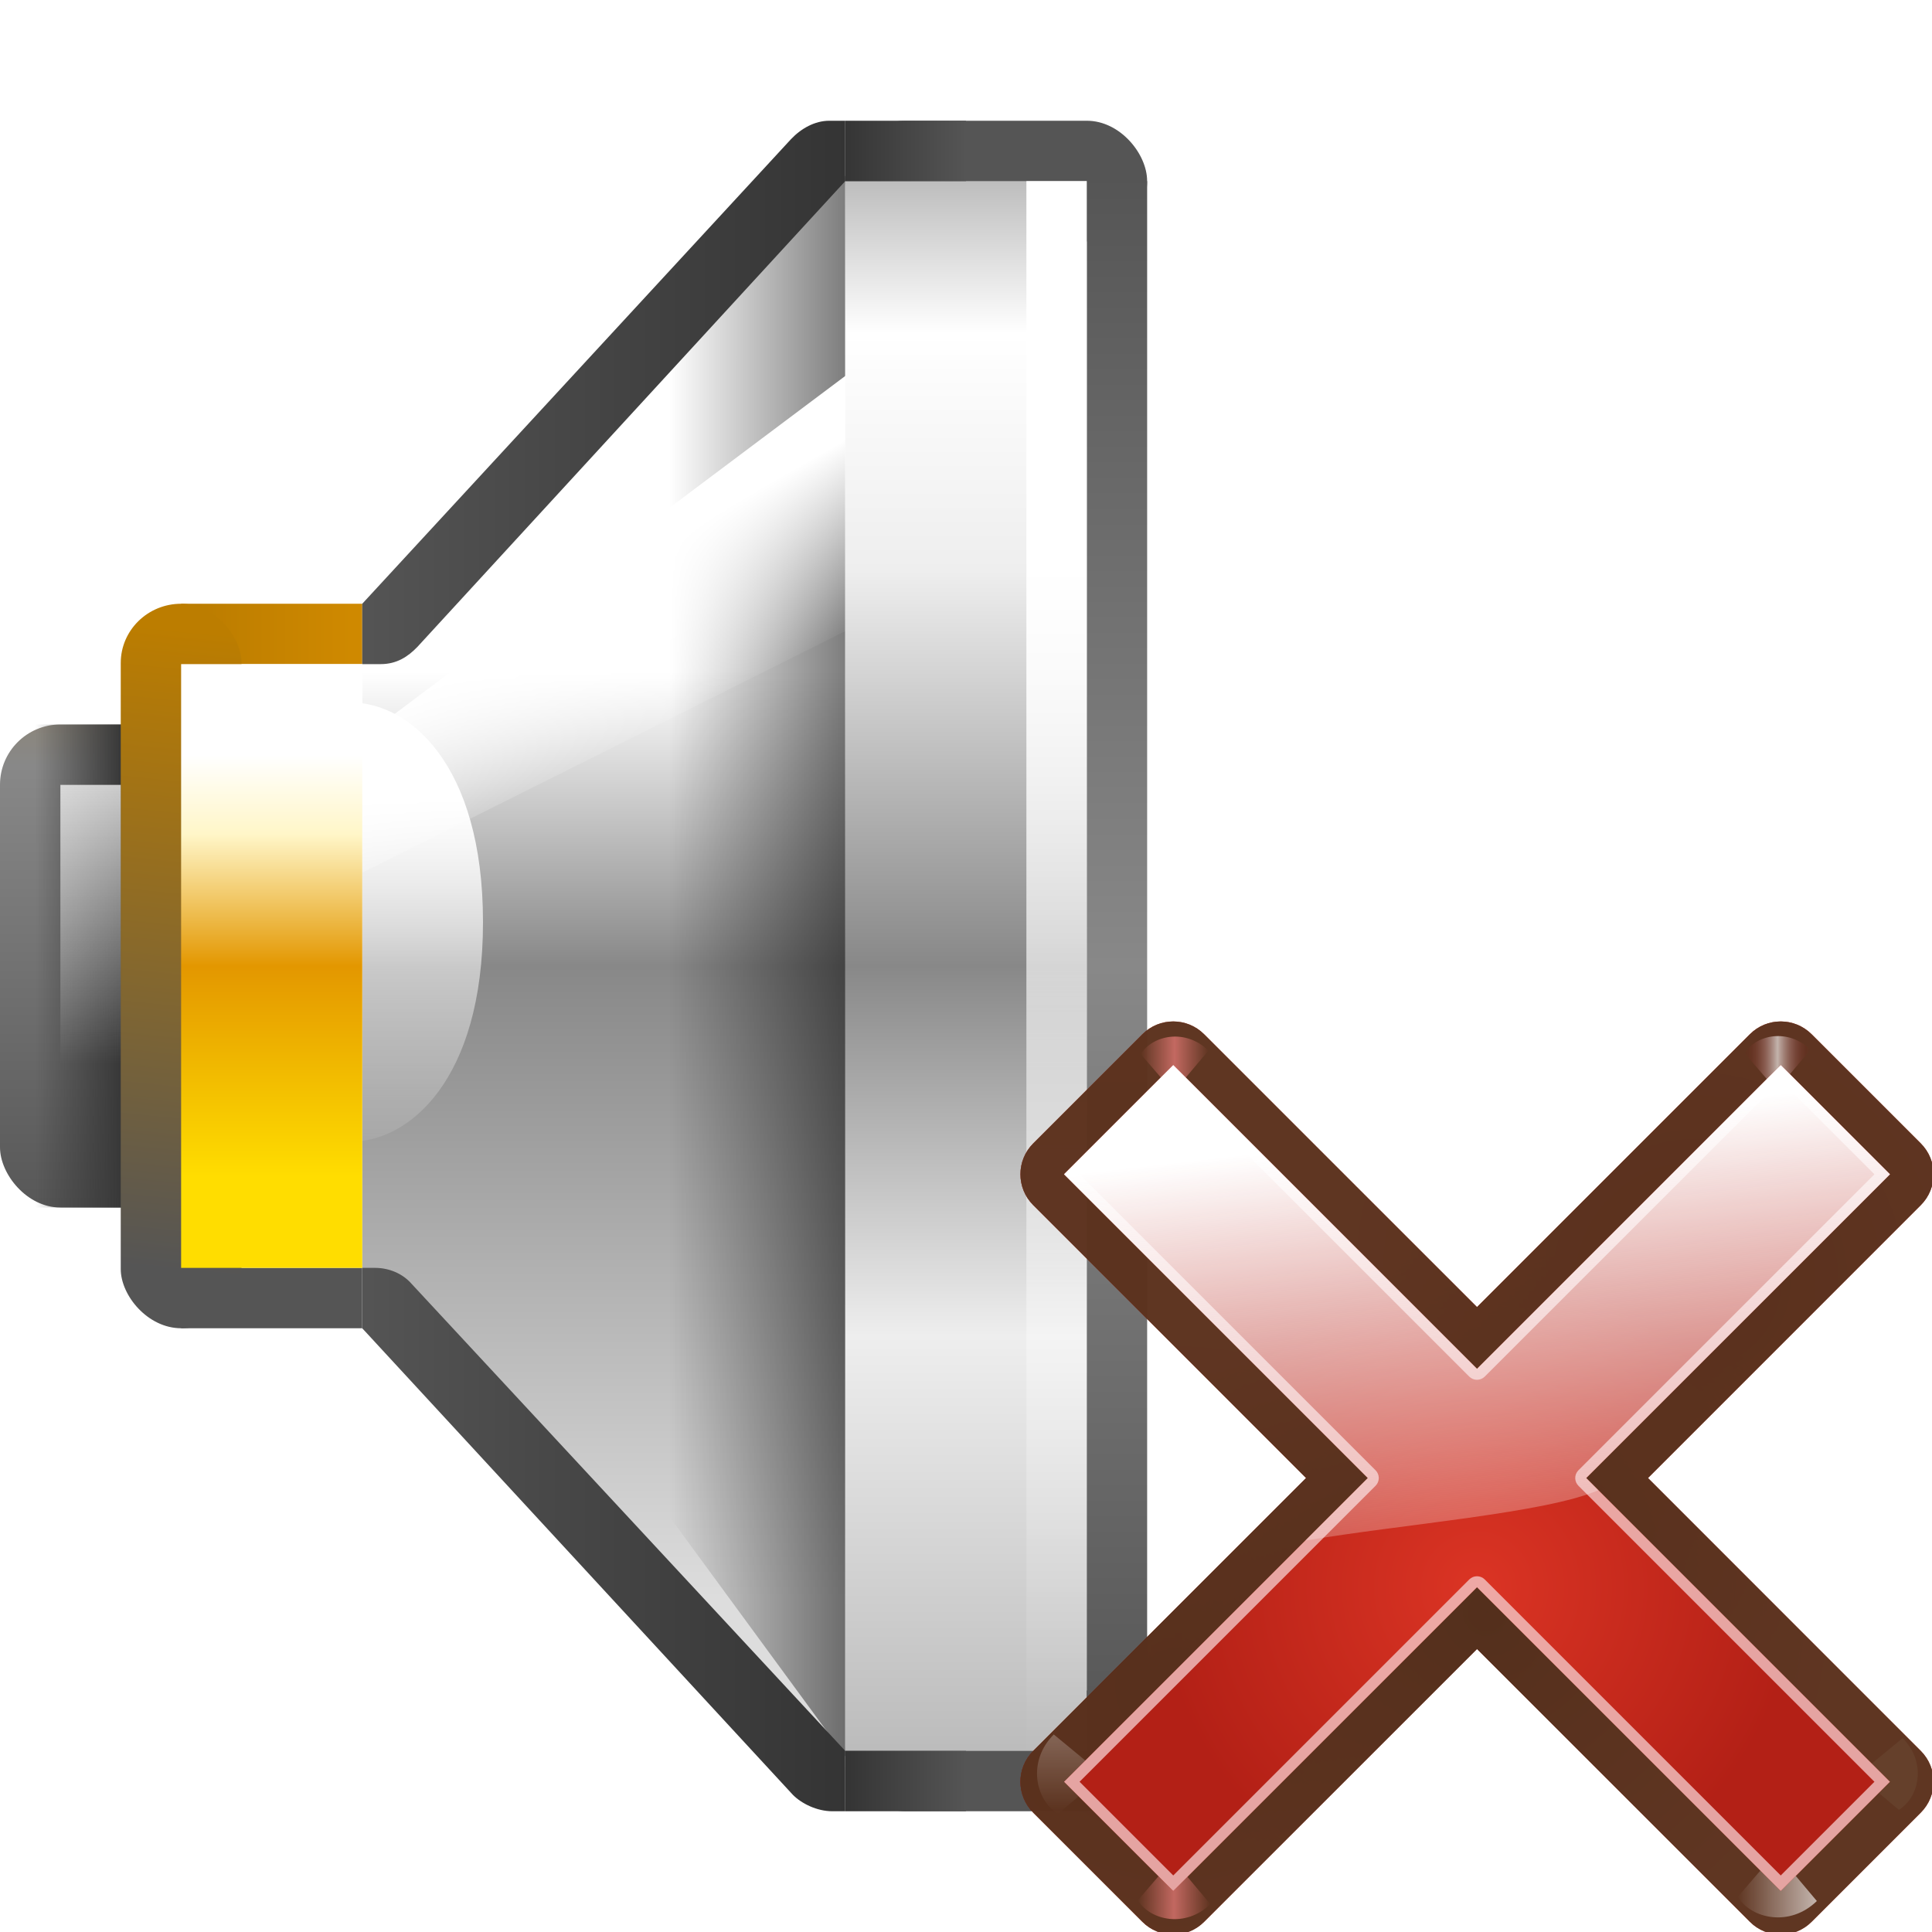 <svg height="32" viewBox="0 0 22 20" width="32" xmlns="http://www.w3.org/2000/svg" xmlns:xlink="http://www.w3.org/1999/xlink"><linearGradient id="a" gradientUnits="userSpaceOnUse" x1="19" x2="19" xlink:href="#y" y1="27.143" y2="49.465"/><linearGradient id="b" gradientUnits="userSpaceOnUse" x1="42" x2="42" xlink:href="#y" y1="4" y2="76.001"/><linearGradient id="c" gradientTransform="scale(2 1)" gradientUnits="userSpaceOnUse" x1="2" x2="2" y1="9.749" y2="52.001"><stop offset="0" stop-color="#ad7300"/><stop offset=".5" stop-color="#888"/><stop offset="1" stop-color="#555"/></linearGradient><linearGradient id="d" gradientUnits="userSpaceOnUse" x1="10.245" x2="11" y1="53.75" y2="24.504"><stop offset="0" stop-color="#555"/><stop offset="1" stop-color="#bc7d00"/></linearGradient><linearGradient id="e" gradientUnits="userSpaceOnUse" x1="5.5" x2="1.597" y1="40" y2="40"><stop offset="0" stop-color="#383838"/><stop offset="1" stop-color="#383838" stop-opacity="0"/></linearGradient><linearGradient id="f" gradientUnits="userSpaceOnUse" x1="8.25" x2="8.25" y1="27.472" y2="44.416"><stop offset="0" stop-color="#fdfdfd"/><stop offset="1" stop-color="#fdfdfd" stop-opacity="0"/></linearGradient><linearGradient id="g" gradientUnits="userSpaceOnUse" x1="38.5" x2="44.001" y1="2.875" y2="2.875"><stop offset="0" stop-color="#353535"/><stop offset="1" stop-color="#555"/></linearGradient><linearGradient id="h" gradientUnits="userSpaceOnUse" x1="38.5" x2="44.001" y1="77.125" y2="77.125"><stop offset="0" stop-color="#343434"/><stop offset="1" stop-color="#555"/></linearGradient><linearGradient id="i" gradientTransform="scale(1.098 .911)" gradientUnits="userSpaceOnUse" x1="26.091" x2="31.501" y1="14.857" y2="14.857"><stop offset="0" stop-color="#fff"/><stop offset="1" stop-color="#fff" stop-opacity="0"/></linearGradient><radialGradient id="j" cx="84.904" cy="-130.14" gradientTransform="matrix(.707 -.707 .707 .707 241.963 183.87)" gradientUnits="userSpaceOnUse" r="57.04" xlink:href="#k"/><linearGradient id="k"><stop offset="0" stop-color="#3a0b02"/><stop offset="1" stop-color="#a21d07" stop-opacity=".382"/></linearGradient><radialGradient id="l" cx="2.721" cy="-66.273" gradientTransform="matrix(.707 -.707 .707 .707 241.963 183.87)" gradientUnits="userSpaceOnUse" r="57.04" xlink:href="#k"/><radialGradient id="m" cx="51.991" cy="-78.028" gradientTransform="matrix(.707 -.707 .707 .707 241.963 183.87)" gradientUnits="userSpaceOnUse" r="57.04" xlink:href="#k"/><filter id="n" height="1.277" width="1.28" x="-.14" y="-.139"><feGaussianBlur stdDeviation=".288"/></filter><linearGradient id="o" gradientUnits="userSpaceOnUse" x1="304.887" x2="345.62" y1="385.861" y2="384.624"><stop offset="0" stop-color="#765c44"/><stop offset="1" stop-color="#765c44" stop-opacity="0"/></linearGradient><linearGradient id="p" gradientUnits="userSpaceOnUse" spreadMethod="reflect" x1="88.606" x2="91.575" y1="13.51" y2="13.51"><stop offset="0" stop-color="#ff8787"/><stop offset="1" stop-color="#ff8787" stop-opacity="0"/></linearGradient><linearGradient id="q" gradientUnits="userSpaceOnUse" spreadMethod="reflect" x1="31.606" x2="34.575" y1="13.51" y2="13.51"><stop offset="0" stop-color="#fff"/><stop offset="1" stop-color="#790000" stop-opacity="0"/></linearGradient><radialGradient id="r" cx="50.425" cy="-81.946" gradientTransform="matrix(.707 -.707 .707 .707 241.963 183.87)" gradientUnits="userSpaceOnUse" r="50.153"><stop offset="0" stop-color="#db3424"/><stop offset="1" stop-color="#b32016"/></radialGradient><linearGradient id="s" gradientTransform="matrix(.707 -.707 .707 .707 241.963 183.87)" gradientUnits="userSpaceOnUse" x1="50.068" x2="59.442" y1="-154.408" y2="-71.618"><stop offset="0" stop-color="#fff"/><stop offset="1" stop-color="#fcf3f3" stop-opacity="0"/></linearGradient><linearGradient id="t" gradientUnits="userSpaceOnUse" x1="25.963" x2="31.089" xlink:href="#y" y1="20.434" y2="29.405"/><linearGradient id="u" gradientUnits="userSpaceOnUse" x1="10" x2="10" y1="28" y2="52.001"><stop offset=".1" stop-color="#fff"/><stop offset=".25" stop-color="#fff6c8"/><stop offset=".5" stop-color="#e39700"/><stop offset=".9" stop-color="#fd0"/></linearGradient><linearGradient id="v" gradientUnits="userSpaceOnUse" x1="4" x2="16" y1="26" y2="26"><stop offset="0" stop-color="#ad7300"/><stop offset="1" stop-color="#cf8900"/></linearGradient><linearGradient id="w" gradientUnits="userSpaceOnUse" x1="28" x2="28" y1="4" y2="76.001"><stop offset=".314" stop-color="#fff"/><stop offset=".5" stop-color="#888"/><stop offset=".9" stop-color="#ddd"/></linearGradient><linearGradient id="x" gradientUnits="userSpaceOnUse" x1="32" x2="41.468" y1="40" y2="40"><stop offset="0" stop-opacity="0"/><stop offset="1"/></linearGradient><linearGradient id="y" gradientUnits="userSpaceOnUse" x1="25.963" x2="31.089" y1="20.434" y2="29.405"><stop offset=".231" stop-color="#fff"/><stop offset="1" stop-color="#fff" stop-opacity="0"/></linearGradient><linearGradient id="z"><stop offset="0" stop-color="#555"/><stop offset="1" stop-color="#323232"/></linearGradient><linearGradient id="A" gradientUnits="userSpaceOnUse" x1="16" x2="40" xlink:href="#z" y1="64" y2="64"/><linearGradient id="B" gradientUnits="userSpaceOnUse" x1="16" x2="40" xlink:href="#z" y1="16" y2="16"/><linearGradient id="C" gradientUnits="userSpaceOnUse" x1="44.001" x2="44.001" y1="4" y2="76.001"><stop offset="0" stop-color="#bbb"/><stop offset=".1" stop-color="#fff"/><stop offset=".25" stop-color="#eee"/><stop offset=".5" stop-color="#888"/><stop offset=".734" stop-color="#eee"/><stop offset="1" stop-color="#bbb"/></linearGradient><linearGradient id="D" gradientUnits="userSpaceOnUse" x1="50.001" x2="50.001" y1="4" y2="76.001"><stop offset="0" stop-color="#555"/><stop offset=".5" stop-color="#888"/><stop offset="1" stop-color="#555"/></linearGradient><g transform="scale(.25)"><rect fill="url(#c)" height="22" rx="2.743" width="8.25" y="29"/><path d="m0 29h8.25v22h-8.25z" fill="url(#e)"/><path d="m8.25 53.75h8.25v2.75h-8.25z" fill="#555"/><path d="m8.25 23.5h8.25v2.75h-8.25z" fill="url(#v)"/><path d="m16.5 56.5 22 19.25 1.5-71.75-23.5 22.25z" fill="url(#w)"/><path d="m31.75 64.75 8.25 11.25v-72l-8.25 8.5z" fill="url(#x)" opacity=".6" transform="translate(-1.5)"/><path d="m16 30v6l24-12v-12z" fill="url(#t)"/><rect fill="#555" height="5.5" rx="2.75" width="13.75" x="38.5" y="73"/><rect fill="#555" height="5.5" rx="2.743" width="13.75" x="38.5" y="1.5"/><path d="m38.5 78.5h-.586c-.7 0-1.401-.346-1.798-.746l-19.617-21.254v-2.75h.591c.617 0 1.245.25 1.664.734l19.745 21.266z" fill="url(#A)"/><path d="m16.5 26.25h.84c.743 0 1.251-.351 1.668-.781l19.492-21.219v-2.75h-.725c-.663 0-1.286.351-1.754.847l-19.521 21.153z" fill="url(#B)"/><path d="m38.5 4.25h11v71.501h-11z" fill="url(#C)"/><path d="m49.501 4.25h2.75v71.501h-2.75z" fill="url(#D)"/><path d="m16 48c2.604 0 6-2.769 6-10 0-7.232-3.396-10-6-10z" fill="url(#a)"/><path d="m46.751 4.25h2.75v71.501h-2.75z" fill="url(#b)"/><rect fill="url(#d)" height="33" rx="11" ry="2.696" transform="matrix(.25 0 0 1 4.125 0)" width="22" x="5.5" y="23.5"/><path d="m5.5 26.25h11v27.5h-11z" fill="url(#u)" transform="matrix(.75 0 0 1 4.125 0)"/><path d="m38.5 1.5h5.5v2.75h-5.5z" fill="url(#g)"/><path d="m38.5 75.75h5.5v2.75h-5.5z" fill="url(#h)"/><path d="m2.75 31.75h2.75v19.25h-2.75z" fill="url(#f)"/><g transform="matrix(.204 .204 -.204 .204 40.877 5.067)"><path d="m195.293-8.817c-3.803-0-6.887 3.083-6.887 6.887v60.932l-60.934-0c-3.803-0-6.887 3.083-6.887 6.887l0 24.381c-0 3.803 3.083 6.887 6.887 6.887l60.934 0v60.932c-0 3.803 3.083 6.887 6.887 6.887h24.381c3.803 0 6.887-3.083 6.887-6.887v-60.932h60.932c3.803 0 6.887-3.083 6.887-6.887v-24.381c0-3.803-3.083-6.887-6.887-6.887l-60.932 0v-60.932c0-3.803-3.083-6.887-6.887-6.887z" fill="url(#j)"/><path d="m195.293-8.817c-3.803-0-6.887 3.083-6.887 6.887v60.932l-60.934-0c-3.803-0-6.887 3.083-6.887 6.887l0 24.381c-0 3.803 3.083 6.887 6.887 6.887l60.934 0v60.932c-0 3.803 3.083 6.887 6.887 6.887h24.381c3.803 0 6.887-3.083 6.887-6.887v-60.932h60.932c3.803 0 6.887-3.083 6.887-6.887v-24.381c0-3.803-3.083-6.887-6.887-6.887l-60.932 0v-60.932c0-3.803-3.083-6.887-6.887-6.887z" fill="url(#l)"/><path d="m195.293-8.817c-3.803-0-6.887 3.083-6.887 6.887v60.932l-60.934-0c-3.803-0-6.887 3.083-6.887 6.887l0 24.381c-0 3.803 3.083 6.887 6.887 6.887l60.934 0v60.932c-0 3.803 3.083 6.887 6.887 6.887h24.381c3.803 0 6.887-3.083 6.887-6.887v-60.932h60.932c3.803 0 6.887-3.083 6.887-6.887v-24.381c0-3.803-3.083-6.887-6.887-6.887l-60.932 0v-60.932c0-3.803-3.083-6.887-6.887-6.887z" fill="url(#m)"/><path d="m195.293-8.817c-3.803-0-6.887 3.083-6.887 6.887v60.932l-60.934-0c-3.803-0-6.887 3.083-6.887 6.887l0 24.381c-0 3.803 3.083 6.887 6.887 6.887l60.934 0v60.932c-0 3.803 3.083 6.887 6.887 6.887h24.381c3.803 0 6.887-3.083 6.887-6.887v-60.932h60.932c3.803 0 6.887-3.083 6.887-6.887v-24.381c0-3.803-3.083-6.887-6.887-6.887l-60.932 0v-60.932c0-3.803-3.083-6.887-6.887-6.887z" fill="#56331f" fill-opacity=".906"/><g fill-rule="evenodd"><path d="m31.7 16 2.875-3.375c-1.051-1.696-3.935-2.288-5.938-.312l2.812 3.375z" fill="url(#i)" filter="url(#n)" opacity=".498" transform="matrix(1.492 1.492 1.506 -1.506 127.594 129.774)"/><path d="m31.7 16 2.875-3.375c-1.051-1.696-3.935-2.288-5.938-.312l2.812 3.375z" fill="url(#i)" filter="url(#n)" opacity=".79" transform="matrix(-1.487 1.487 -1.473 -1.473 353.367 62.916)"/><path d="m31.7 16 2.875-3.375c-1.051-1.696-3.935-2.288-5.938-.312l2.812 3.375z" fill="url(#o)" filter="url(#n)" opacity=".498" transform="matrix(1.351 1.351 -1.364 1.364 262.138 4.106)"/><path d="m88.7 16 2.875-3.375c-1.051-1.696-3.935-2.288-5.938-.312l2.812 3.375z" fill="url(#p)" filter="url(#n)" opacity=".79" transform="matrix(-1.364 1.364 -1.351 -1.351 358.729 55.241)"/><path d="m31.7 16 2.875-3.375c-1.051-1.696-3.935-2.288-5.938-.312l2.812 3.375z" fill="url(#q)" filter="url(#n)" opacity=".79" transform="matrix(-1.24 1.24 1.228 1.228 217.29 -57.595)"/><path d="m88.7 16 2.875-3.375c-1.051-1.696-3.935-2.288-5.938-.312l2.812 3.375z" fill="url(#p)" filter="url(#n)" opacity=".79" transform="matrix(-1.273 1.273 1.261 1.261 223.275 -64.199)"/></g><path d="m195.293-1.93v67.819l-67.821 0-0 24.381 67.821 0v67.819h24.381v-67.819h67.819v-24.381l-67.819-0-0-67.819z" fill="url(#r)"/><path d="m127.473 65.888-0 24.381h67.822l-.001 67.82h24.381v-67.819l67.819-0v-24.381l-67.819-0-0-67.819-24.381 0v67.819zm1.732 1.732 66.088.001c.957 0 1.732-.775 1.732-1.732v-66.087l20.918-0v66.087c-0.0.957.775 1.732 1.732 1.732h66.087v20.918h-66.087c-.957-0-1.732.775-1.732 1.732v66.087h-20.918l.001-66.088c0-.957-.775-1.732-1.732-1.732l-66.09 0z" fill="#f4caca" fill-opacity=".779"/><path d="m127.473 65.888-0 24.381h67.822v13.964c9.219-12.92 23.725-29.858 27.099-38.337l-2.719-.007-0-67.819-24.381 0v67.819z" fill="url(#s)" fill-rule="evenodd"/></g></g></svg>